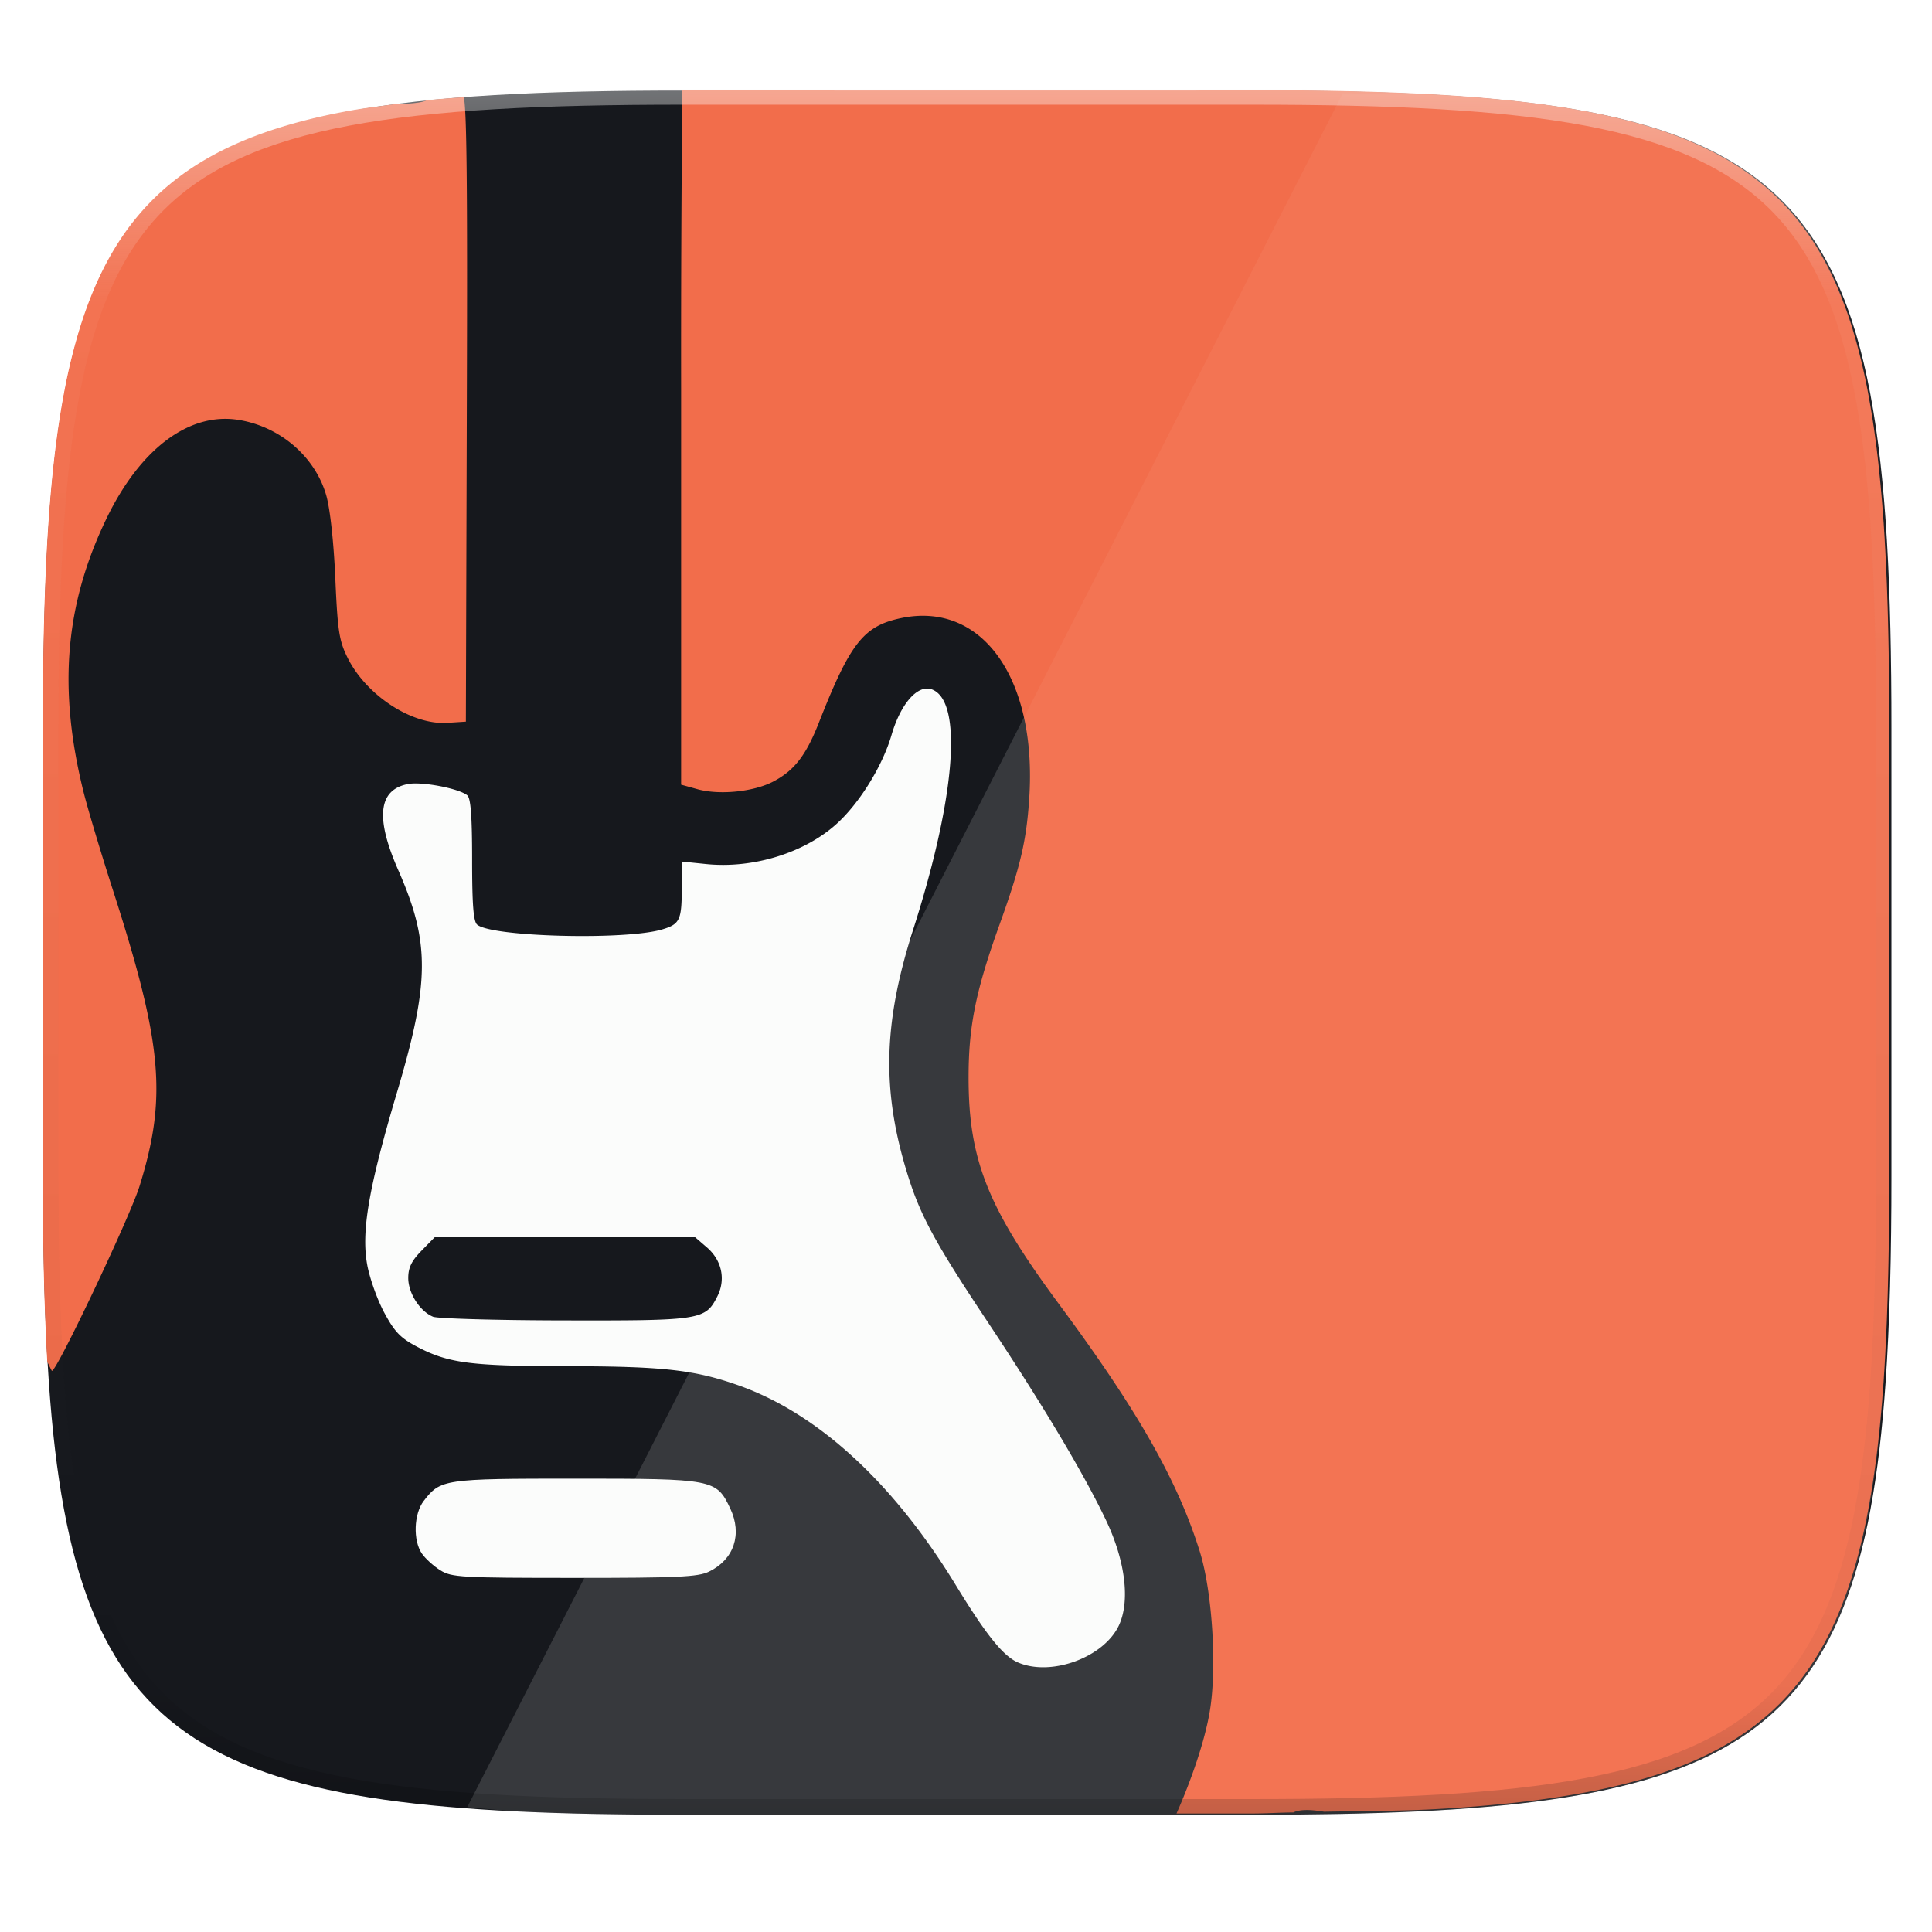<svg width="256" height="256" viewBox="0 0 67.73 67.73" xmlns="http://www.w3.org/2000/svg">
    <defs>
        <linearGradient id="d" x1="296" x2="296" y1="-212" y2="236" gradientUnits="userSpaceOnUse">
            <stop offset="0" stop-color="#FBFCFB"/>
            <stop offset=".125" stop-color="#FBFCFB" stop-opacity=".098"/>
            <stop offset=".925" stop-opacity=".098"/>
            <stop offset="1" stop-opacity=".498"/>
        </linearGradient>
        <clipPath id="c">
            <path d="M361.938-212C507.235-212 528-191.287 528-46.125v116.25C528 215.286 507.235 236 361.937 236H214.063C68.766 236 48 215.286 48 70.125v-116.25C48-191.287 68.765-212 214.063-212z" fill="#C677DD"/>
        </clipPath>
        <clipPath id="b">
            <path d="M115.031 44C42.383 44 32 54.357 32 126.938v58.124c0 10.166.218 19.071.768 26.938 3.376 48.3 19.79 56 82.263 56h73.938c62.473 0 78.887-7.7 82.263-56 .55-7.867.768-16.772.768-26.938v-58.125C272 54.358 261.617 44 188.969 44z" fill="#FBFCFB"/>
        </clipPath>
        <filter id="a" x="-.01" y="-.01" width="1.023" height="1.025" color-interpolation-filters="sRGB">
            <feGaussianBlur stdDeviation="1.16"/>
        </filter>
    </defs>
    <path transform="matrix(.27 0 0 .27 -7.129 -8.706)" d="M188.969 44C261.617 44 272 54.357 272 126.938v58.124C272 257.644 261.617 268 188.969 268H115.03C42.383 268 32 257.643 32 185.062v-58.125C32 54.358 42.383 44 115.031 44z" filter="url(#a)" opacity=".1"/>
    <g transform="matrix(.27 0 0 .27 -7.132 -8.74)" clip-path="url(#b)">
        <path d="M188.979 44.127c72.648 0 83.031 10.357 83.031 82.938v58.125c0 72.58-10.383 82.937-83.031 82.937H115.04c-72.648 0-83.031-10.357-83.031-82.937v-58.125c0-72.581 10.383-82.938 83.031-82.938z" fill="#16181D"/>
        <path d="M134.762 44.09l-.021.037h47.502c-.577-.003-1-.038-1.592-.038h-45.889z" fill="#FBFCFB" opacity=".2"/>
        <path d="M271.671 125.659c-.018-8.4-.148-16.11-.538-22.893a199.73 199.73 0 0 0-.829-10.203 124.127 124.127 0 0 0-1.288-8.972c-.515-2.795-1.118-5.397-1.823-7.82s-1.511-4.665-2.431-6.74a39.046 39.046 0 0 0-3.114-5.737 32.51 32.51 0 0 0-3.871-4.81c-1.425-1.459-2.987-2.774-4.701-3.961s-3.579-2.245-5.607-3.187c-2.028-.941-4.22-1.766-6.586-2.487-2.367-.72-4.909-1.34-7.639-1.866-2.73-.526-5.648-.961-8.767-1.318a186.623 186.623 0 0 0-9.969-.847c-4.07-.245-9.084-.248-13.739-.337L87.088 267c2.444.243 4.893.482 7.577.644 7.063.425 14.976.586 23.84.586h72.164c8.863 0 16.776-.161 23.84-.586 3.53-.213 6.85-.49 9.968-.847a116.16 116.16 0 0 0 8.767-1.318c2.73-.526 5.272-1.145 7.64-1.866 2.366-.722 4.557-1.546 6.585-2.487s3.893-2 5.607-3.187a32.076 32.076 0 0 0 4.701-3.96 32.51 32.51 0 0 0 3.871-4.811 39.046 39.046 0 0 0 3.114-5.737c.92-2.075 1.726-4.318 2.43-6.74.706-2.423 1.31-5.025 1.824-7.82.514-2.794.94-5.78 1.288-8.972.35-3.192.621-6.588.829-10.203.39-6.782.52-14.494.538-22.893z" fill="#FBFCFB" opacity=".1"/>
    </g>
    <path d="M46.416 63.513c1.368-.023 2.821-.026 4.01-.096a52.812 52.812 0 0 0 2.754-.228 32.837 32.837 0 0 0 2.423-.356 21.088 21.088 0 0 0 2.11-.503c.655-.194 1.26-.417 1.82-.67s1.076-.54 1.55-.86c.474-.32.906-.675 1.3-1.068s.748-.825 1.069-1.298c.32-.473.606-.987.86-1.547s.477-1.165.672-1.818c.195-.653.362-1.355.504-2.109.142-.754.26-1.56.356-2.42.096-.86.172-1.777.229-2.752.115-1.95.159-4.134.159-6.581V25.53c0-2.447-.044-4.632-.159-6.582a52.606 52.606 0 0 0-.229-2.752 32.725 32.725 0 0 0-.356-2.42 21.028 21.028 0 0 0-.504-2.108 14.204 14.204 0 0 0-.672-1.818c-.254-.56-.54-1.075-.86-1.548a8.81 8.81 0 0 0-1.07-1.297 8.815 8.815 0 0 0-1.299-1.068c-.474-.32-.989-.606-1.55-.86s-1.165-.476-1.82-.67-1.356-.362-2.11-.504c-.755-.142-1.561-.26-2.423-.355a52.812 52.812 0 0 0-2.755-.229c-1.951-.114-4.138-.158-6.587-.158H23.922a916.403 916.403 0 0 0-.044 10.502v13.845l.578.16c.765.212 1.963.091 2.648-.267.738-.385 1.148-.912 1.6-2.058 1.1-2.8 1.566-3.394 2.875-3.672 2.853-.606 4.789 2.123 4.501 6.345-.1 1.485-.311 2.375-1.049 4.424-.821 2.285-1.075 3.537-1.076 5.316-.002 2.904.666 4.581 3.178 7.974 2.752 3.718 4.147 6.168 4.926 8.656.443 1.416.61 4.095.35 5.62-.178 1.048-.644 2.393-1.164 3.57h2.593c.558 0 .97-.032 1.502-.037.243-.118.629-.1 1.076-.026z" fill="#F26D4B"/>
    <path d="M32.489 24.138c-.453.015-.952.657-1.236 1.633-.318 1.093-1.14 2.414-1.947 3.132-1.131 1.009-2.925 1.555-4.552 1.388l-.85-.087-.003.942c-.003 1.112-.069 1.252-.687 1.437-1.29.384-5.98.263-6.487-.168-.13-.111-.176-.701-.176-2.272 0-1.533-.048-2.163-.171-2.263-.298-.241-1.591-.487-2.078-.394-1.04.2-1.15 1.183-.337 3.026 1.111 2.523 1.103 3.91-.045 7.774-.995 3.344-1.262 4.891-1.046 6.058.087.474.357 1.23.601 1.681.368.681.57.888 1.182 1.206 1.072.557 1.866.658 5.146.663 3.443.003 4.533.126 6.08.67 2.79.984 5.437 3.417 7.628 7.011 1.046 1.716 1.649 2.47 2.158 2.698 1.164.518 3.032-.164 3.559-1.298.394-.85.223-2.253-.45-3.67-.774-1.632-2.234-4.075-4.188-7.015-1.793-2.697-2.32-3.667-2.762-5.081-.922-2.951-.87-5.325.18-8.605 1.488-4.638 1.755-8.007.671-8.432a.448.448 0 0 0-.19-.033zm-17.25 19.236h9.13l.414.357c.522.45.665 1.121.366 1.714-.421.831-.57.855-5.349.845-2.381-.003-4.46-.064-4.618-.129-.462-.19-.87-.828-.87-1.358 0-.363.115-.599.463-.955z" fill="#FBFCFB"/>
    <path d="M24.856 55.096c.876-.425 1.173-1.309.743-2.216-.485-1.025-.58-1.043-5.44-1.043-4.598 0-4.717.018-5.305.781-.347.451-.38 1.384-.064 1.845.12.176.412.44.647.587.396.247.733.266 4.695.266 3.616 0 4.338-.032 4.724-.22z" fill="#FBFCFB"/>
    <path d="M16.263 3.406c-.442.034-.89.065-1.307.108h-.001c-.153.09-.59.125-1.13.14-.58.077-1.167.15-1.694.25-.755.141-1.457.308-2.111.502s-1.26.417-1.82.671-1.076.54-1.55.86c-.473.32-.905.675-1.299 1.068a8.81 8.81 0 0 0-1.07 1.297c-.32.473-.606.988-.86 1.548s-.477 1.164-.672 1.818a21.029 21.029 0 0 0-.504 2.108c-.142.754-.26 1.56-.356 2.42s-.171 1.777-.229 2.752c-.114 1.95-.158 4.135-.158 6.582v15.677c0 2.433.044 4.603.157 6.544.038.062.15.308.162.308.176 0 2.734-5.394 3.07-6.474.972-3.126.803-4.995-.944-10.416-.415-1.288-.874-2.823-1.02-3.41-.898-3.62-.65-6.56.803-9.575 1.178-2.444 2.89-3.73 4.61-3.467 1.467.225 2.71 1.29 3.099 2.656.134.472.26 1.628.316 2.894.08 1.843.134 2.192.424 2.78.652 1.324 2.256 2.375 3.501 2.294l.652-.042.034-11.241c.025-7.839-.007-10.076-.103-10.652z" fill="#F26D4B"/>
    <path transform="matrix(.135 0 0 .135 -4.971 31.75)" d="M361.938-212C507.235-212 528-191.287 528-46.125v116.25C528 215.286 507.235 236 361.937 236H214.063C68.766 236 48 215.286 48 70.125v-116.25C48-191.287 68.765-212 214.063-212z" clip-path="url(#c)" fill="none" opacity=".4" stroke-linecap="round" stroke-linejoin="round" stroke-width="8" stroke="url(#d)"/>
    <g transform="matrix(.27 0 0 .27 -7.132 -8.74)" clip-path="url(#b)">
        <path d="M134.762 44.09l-.021.037h47.502c-.577-.003-1-.038-1.592-.038h-45.889z" fill="#FBFCFB" opacity=".2"/>
        <path d="M271.671 125.659c-.018-8.4-.148-16.11-.538-22.893a199.73 199.73 0 0 0-.829-10.203 124.127 124.127 0 0 0-1.288-8.972c-.515-2.795-1.118-5.397-1.823-7.82s-1.511-4.665-2.431-6.74a39.046 39.046 0 0 0-3.114-5.737 32.51 32.51 0 0 0-3.871-4.81c-1.425-1.459-2.987-2.774-4.701-3.961s-3.579-2.245-5.607-3.187c-2.028-.941-4.22-1.766-6.586-2.487-2.367-.72-4.909-1.34-7.639-1.866-2.73-.526-5.648-.961-8.767-1.318a186.623 186.623 0 0 0-9.969-.847c-4.07-.245-9.084-.248-13.739-.337L87.088 267c2.444.243 4.893.482 7.577.644 7.063.425 14.976.586 23.84.586h72.164c8.863 0 16.776-.161 23.84-.586 3.53-.213 6.85-.49 9.968-.847a116.16 116.16 0 0 0 8.767-1.318c2.73-.526 5.272-1.145 7.64-1.866 2.366-.722 4.557-1.546 6.585-2.487s3.893-2 5.607-3.187a32.076 32.076 0 0 0 4.701-3.96 32.51 32.51 0 0 0 3.871-4.811 39.046 39.046 0 0 0 3.114-5.737c.92-2.075 1.726-4.318 2.43-6.74.706-2.423 1.31-5.025 1.824-7.82.514-2.794.94-5.78 1.288-8.972.35-3.192.621-6.588.829-10.203.39-6.782.52-14.494.538-22.893z" fill="#FBFCFB" opacity=".05"/>
    </g>
    <g transform="matrix(.27 0 0 .27 -7.132 -8.74)" clip-path="url(#b)">
        <path d="M134.762 44.09l-.021.037h47.502c-.577-.003-1-.038-1.592-.038h-45.889z" fill="#FBFCFB" opacity=".2"/>
    </g>
</svg>
